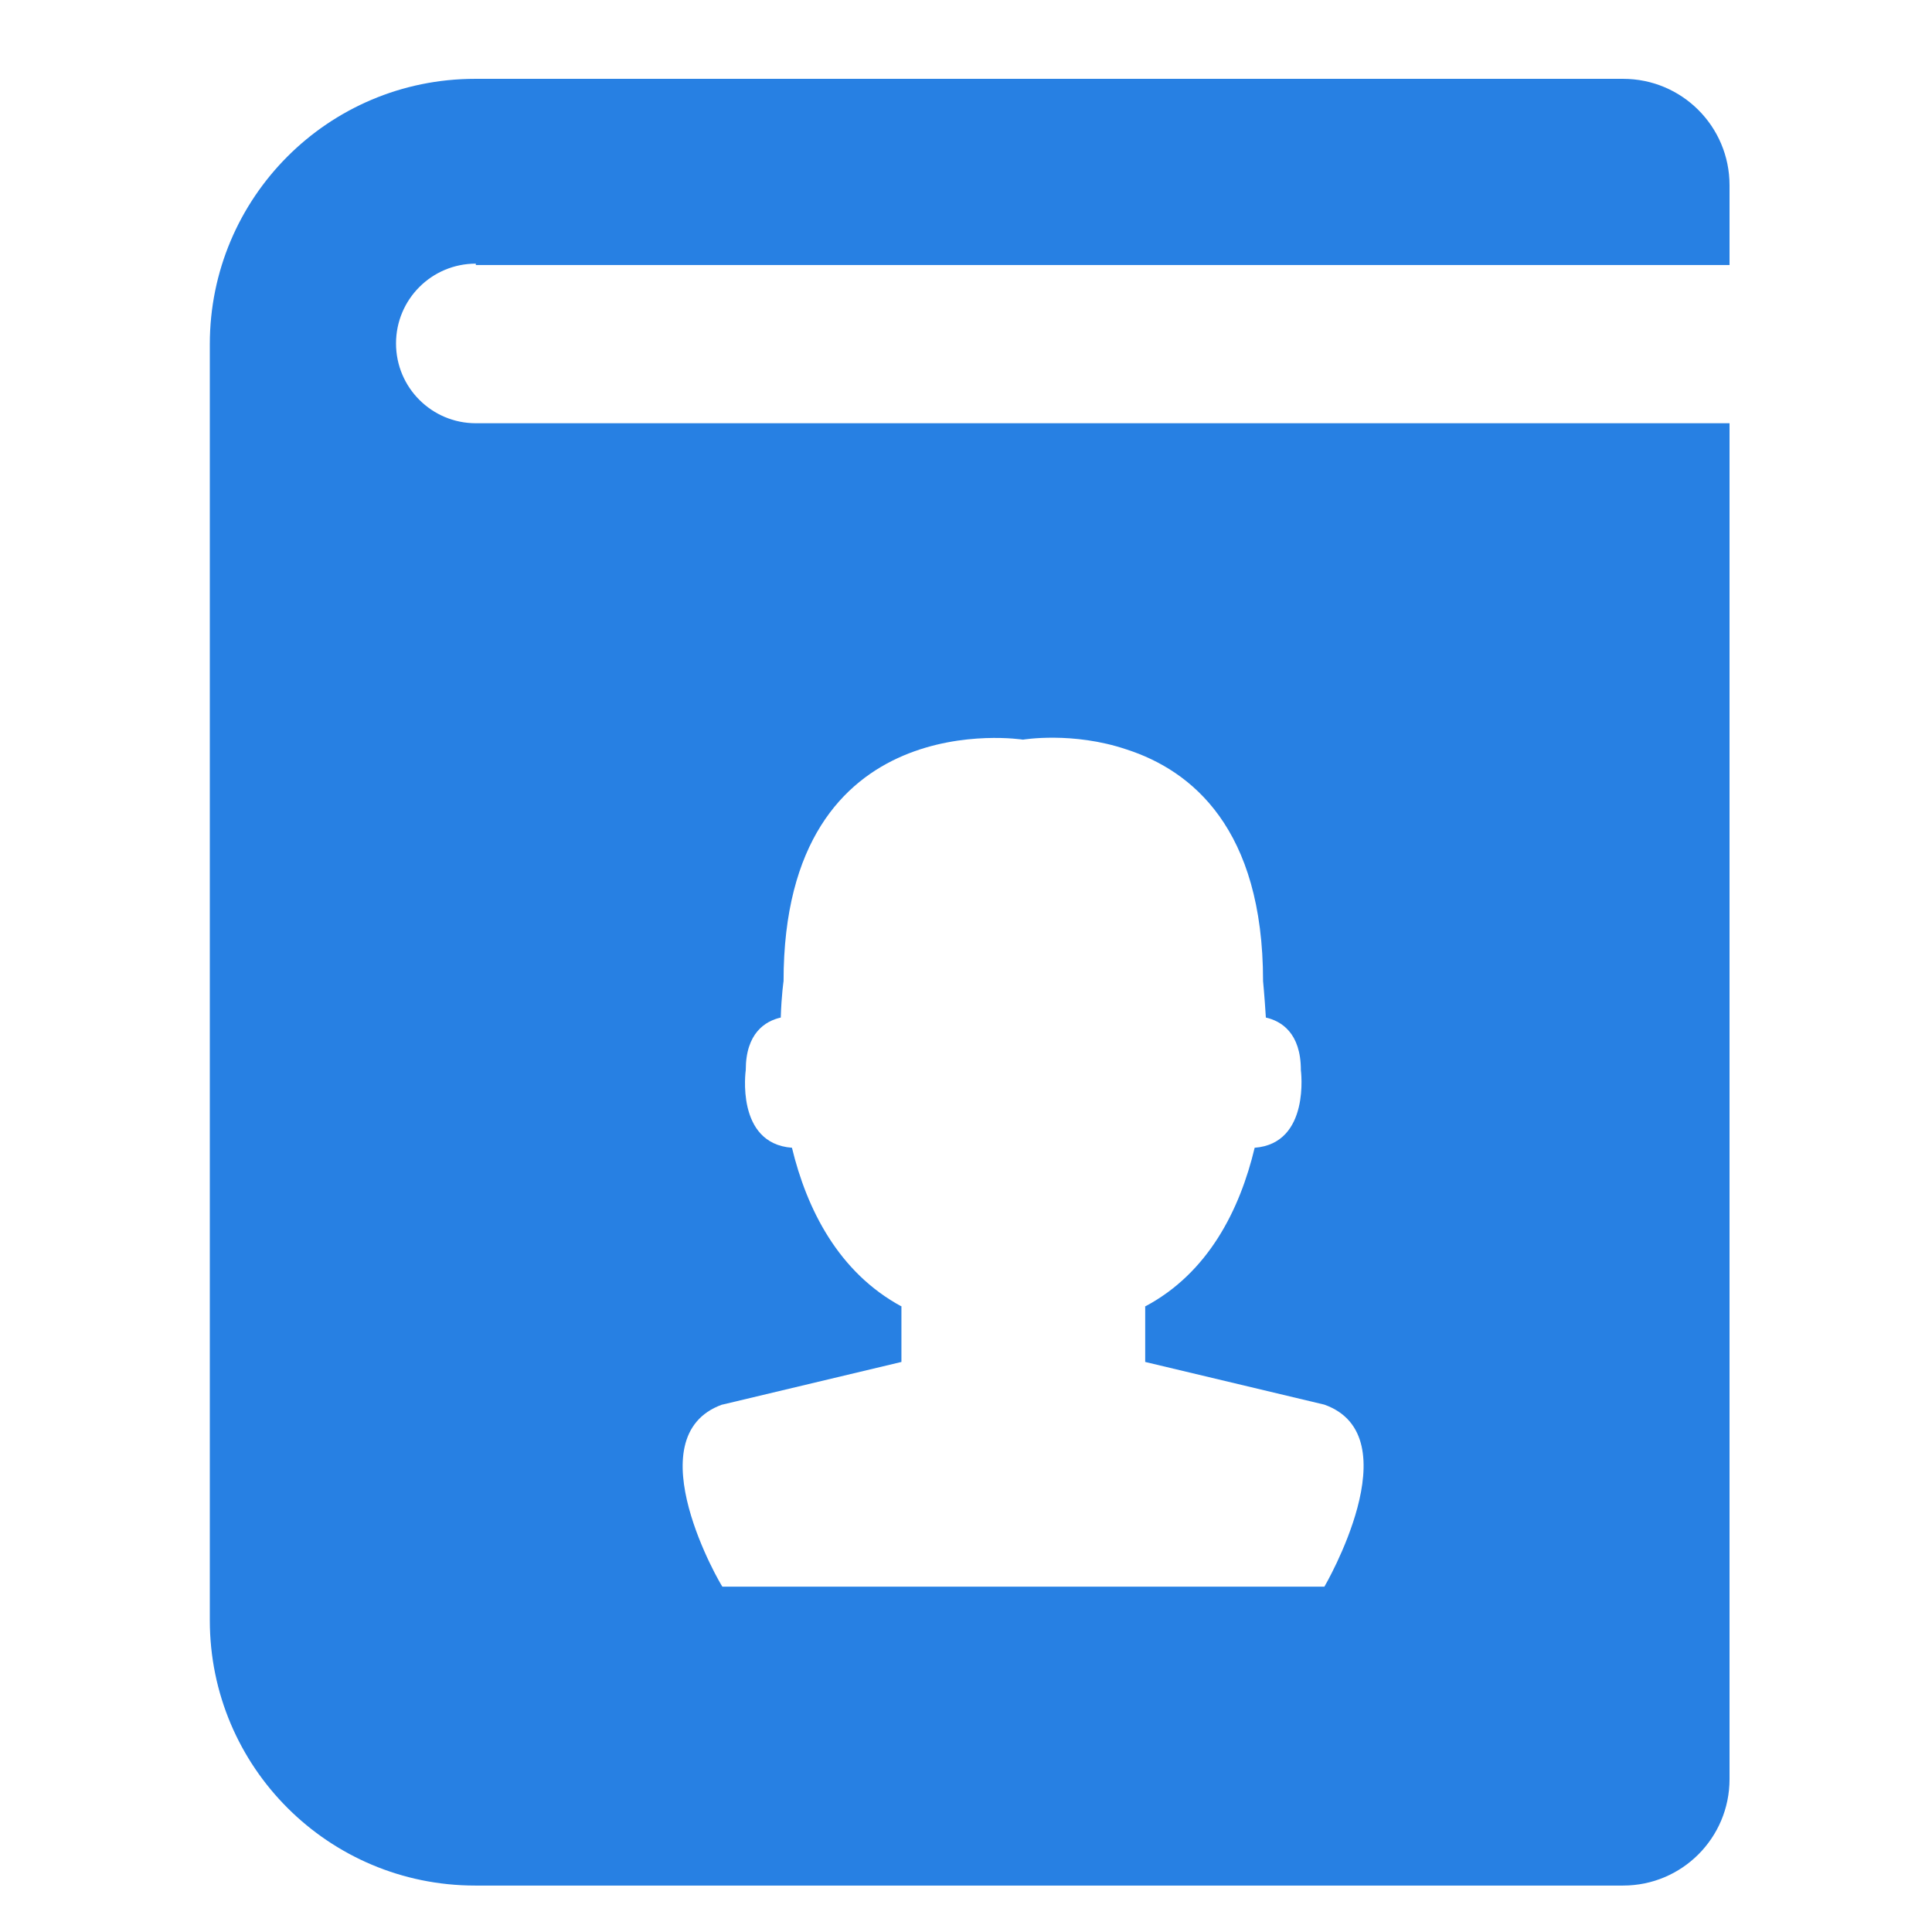 <?xml version="1.0" encoding="UTF-8" standalone="no"?>
<!-- Generator: Adobe Illustrator 16.0.0, SVG Export Plug-In . SVG Version: 6.00 Build 0)  -->

<svg
   xmlns:dc="http://purl.org/dc/elements/1.1/"
   xmlns:cc="http://creativecommons.org/ns#"
   xmlns:rdf="http://www.w3.org/1999/02/22-rdf-syntax-ns#"
   xmlns:svg="http://www.w3.org/2000/svg"
   xmlns="http://www.w3.org/2000/svg"
   xmlns:sodipodi="http://sodipodi.sourceforge.net/DTD/sodipodi-0.dtd"
   xmlns:inkscape="http://www.inkscape.org/namespaces/inkscape"
   version="1.1"
   id="Capa_1"
   x="0px"
   y="0px"
   width="24"
   height="24"
   viewBox="0 0 4.565 4.565"
   xml:space="preserve"
   sodipodi:docname="information.svg"
   inkscape:version="0.92.2 2405546, 2018-03-11"><defs
   id="defs39">
	
</defs><sodipodi:namedview
   pagecolor="#ffffff"
   bordercolor="#666666"
   borderopacity="1"
   objecttolerance="10"
   gridtolerance="10"
   guidetolerance="10"
   inkscape:pageopacity="0"
   inkscape:pageshadow="2"
   inkscape:window-width="2560"
   inkscape:window-height="1347"
   id="namedview37"
   showgrid="false"
   inkscape:zoom="20.85965"
   inkscape:cx="27.8006"
   inkscape:cy="11.977817"
   inkscape:window-x="0"
   inkscape:window-y="0"
   inkscape:window-maximized="1"
   inkscape:current-layer="Capa_1" />

<g
   id="g6"
   transform="translate(0,-92.826)">
</g>
<g
   id="g8"
   transform="translate(0,-92.826)">
</g>
<g
   id="g10"
   transform="translate(0,-92.826)">
</g>
<g
   id="g12"
   transform="translate(0,-92.826)">
</g>
<g
   id="g14"
   transform="translate(0,-92.826)">
</g>
<g
   id="g16"
   transform="translate(0,-92.826)">
</g>
<g
   id="g18"
   transform="translate(0,-92.826)">
</g>
<g
   id="g20"
   transform="translate(0,-92.826)">
</g>
<g
   id="g22"
   transform="translate(0,-92.826)">
</g>
<g
   id="g24"
   transform="translate(0,-92.826)">
</g>
<g
   id="g26"
   transform="translate(0,-92.826)">
</g>
<g
   id="g28"
   transform="translate(0,-92.826)">
</g>
<g
   id="g30"
   transform="translate(0,-92.826)">
</g>
<g
   id="g32"
   transform="translate(0,-92.826)">
</g>
<g
   id="g34"
   transform="translate(0,-92.826)">
</g>
<g
   id="g865"
   transform="matrix(1.654,0,0,1.654,18.354,1.268)"><path
     style="fill:#2780e3;fill-opacity:1;stroke-width:0.061"
     id="path2-3-3"
     d="m -10.417,-0.388 h 1.791 v -0.114 c 0,-0.084 -0.068,-0.152 -0.152,-0.152 h -1.64 c -0.21,0 -0.379,0.17 -0.379,0.379 V 1.548 c 0,0.21 0.17,0.379 0.379,0.379 h 1.64 c 0.084,0 0.152,-0.068 0.152,-0.152 v -1.937 h -1.791 c -0.063,0 -0.114,-0.051 -0.114,-0.114 0,-0.063 0.051,-0.114 0.114,-0.114 z m 0.352,1.628 0.256,-0.061 v -0.079 h 6.146e-4 c -0.091,-0.049 -0.136,-0.14 -0.157,-0.227 -0.081,-0.006 -0.066,-0.111 -0.066,-0.111 0,-0.053 0.028,-0.07 0.05,-0.075 0.001,-0.032 0.004,-0.052 0.004,-0.052 0,-0.399 0.342,-0.345 0.342,-0.345 0,0 0.071,-0.012 0.148,0.014 0.093,0.03 0.195,0.113 0.195,0.331 0,0 0.002,0.02 0.004,0.052 0.022,0.005 0.05,0.022 0.05,0.075 0,0 0.014,0.105 -0.066,0.111 -0.021,0.088 -0.066,0.179 -0.157,0.227 h 6.146e-4 v 0.079 l 0.256,0.061 c 0.126,0.045 0,0.26 0,0.26 h -0.43 -0.43 c -6.14e-4,6.145e-4 -0.127,-0.214 -6.14e-4,-0.26 z"
     inkscape:connector-curvature="0" /></g></svg>
